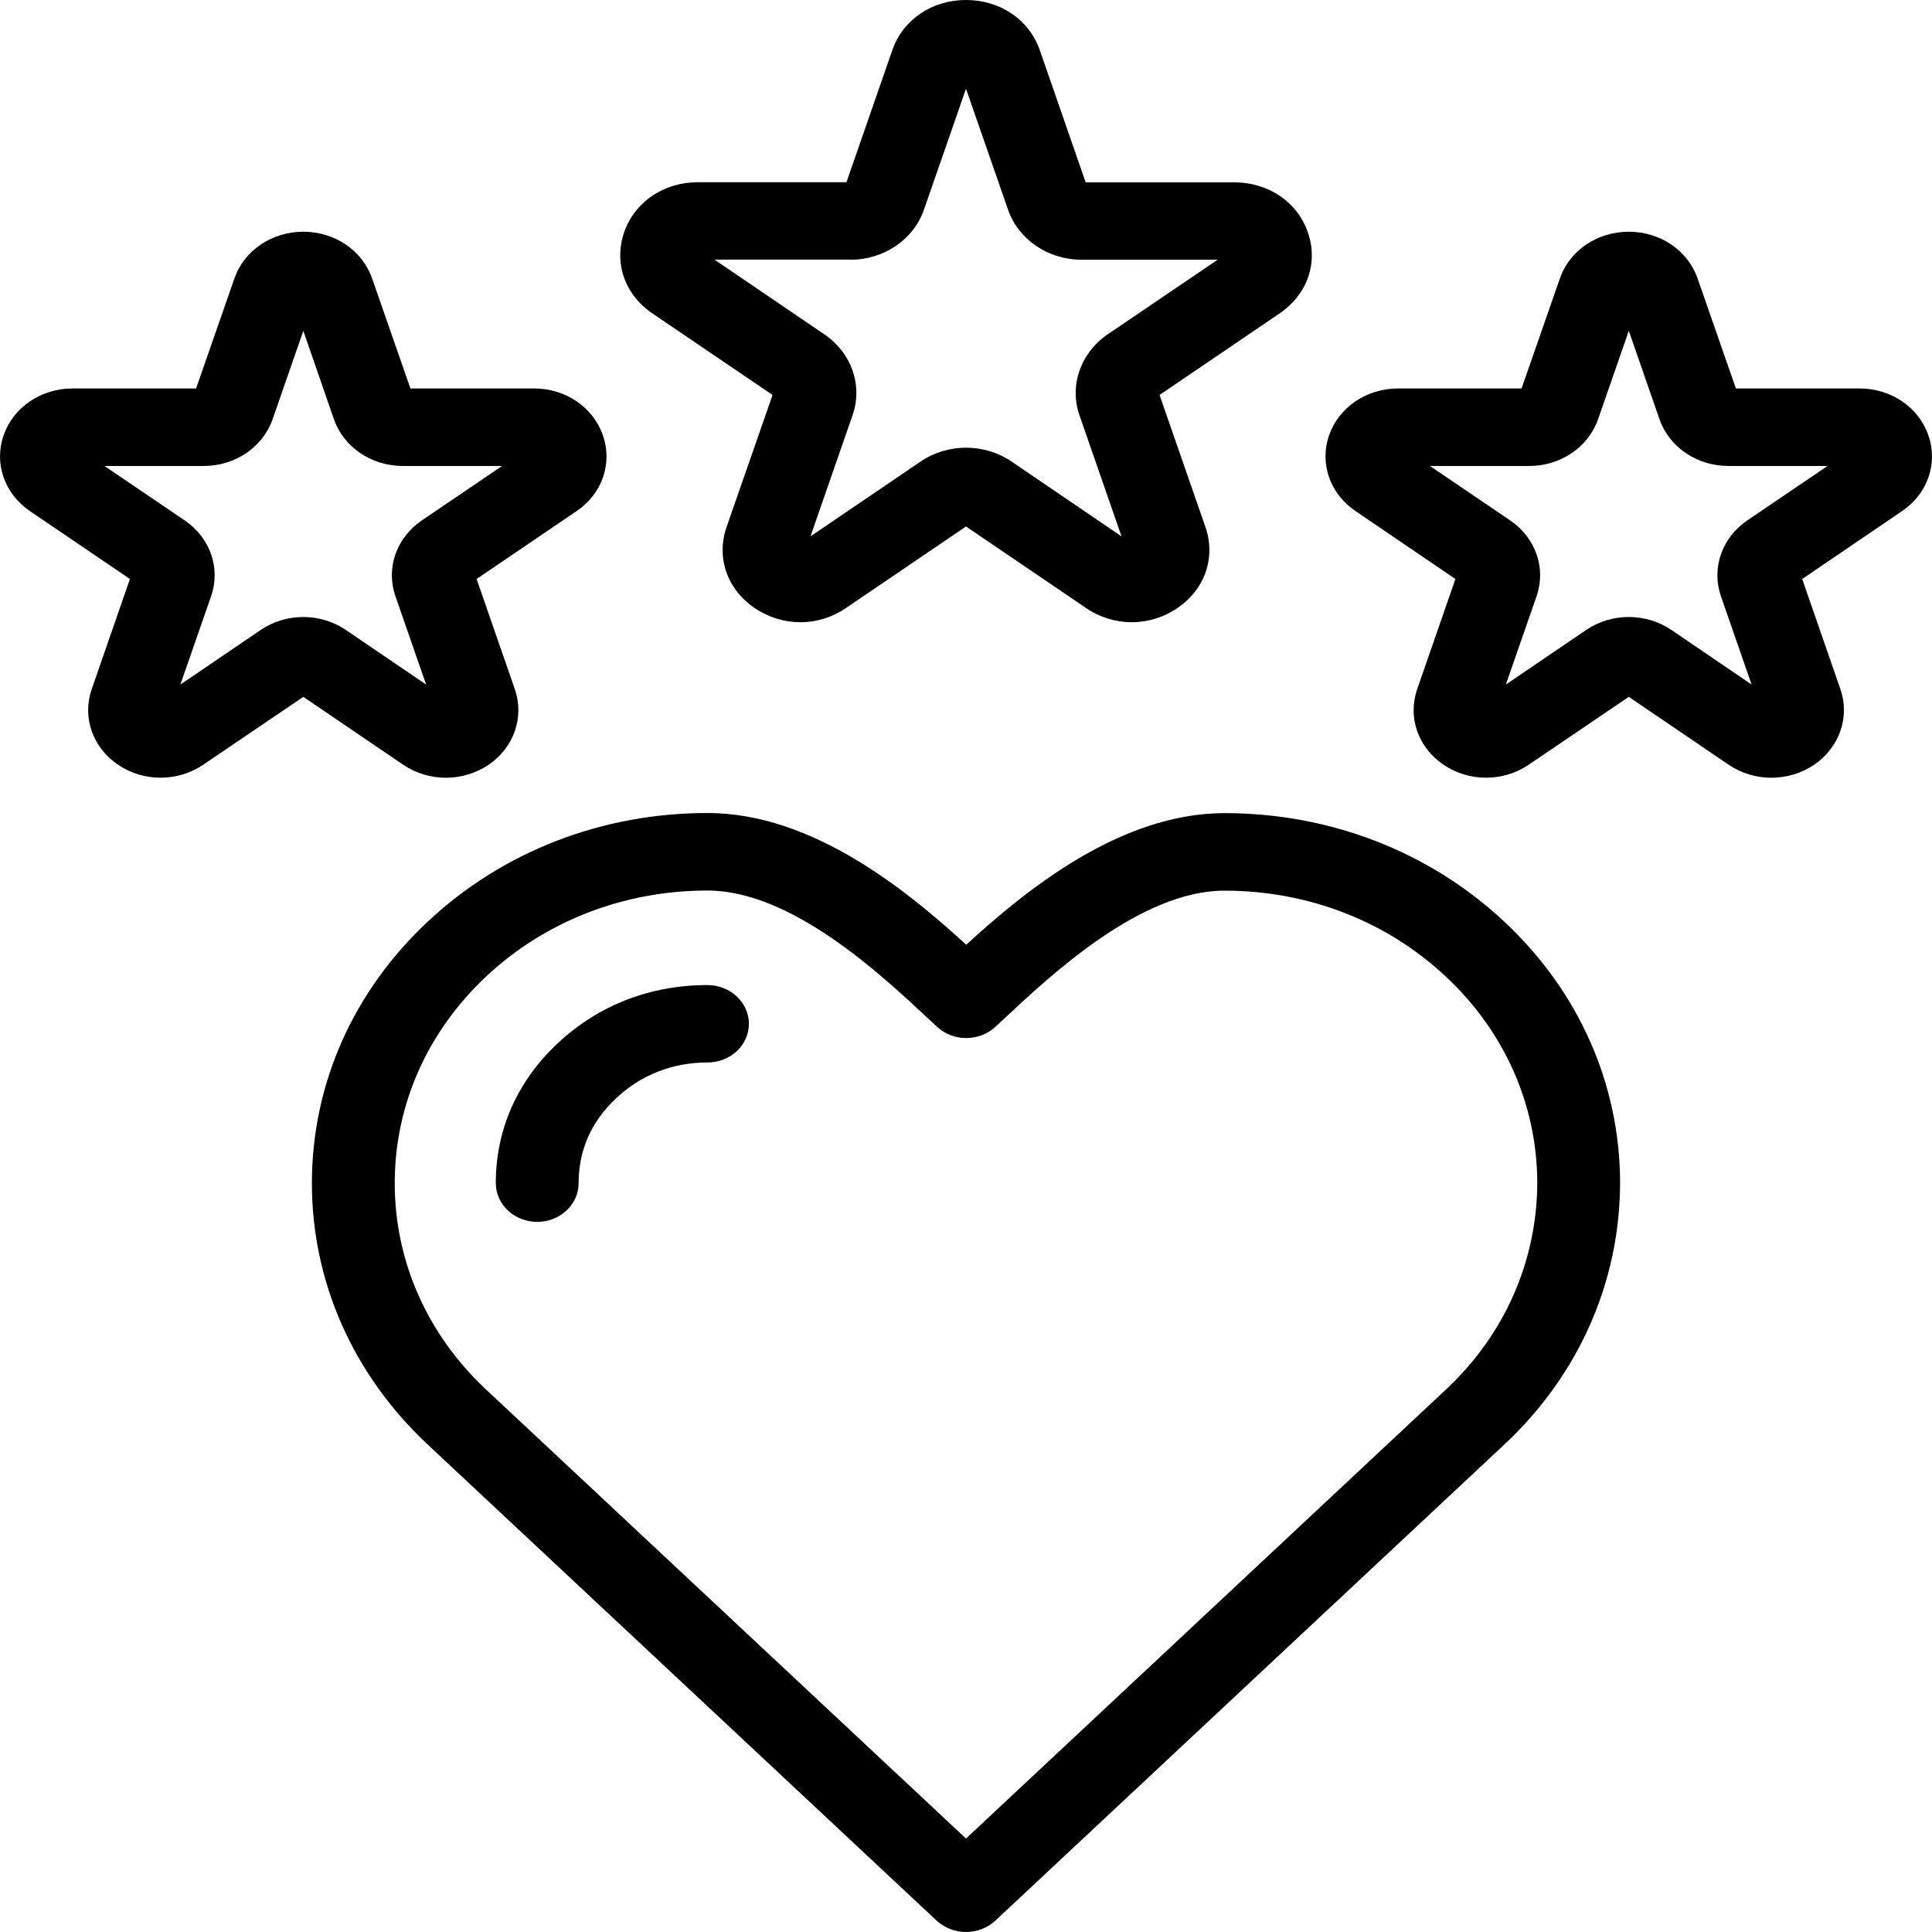 <svg width="16" height="16" viewBox="0 0 16 16" fill="none" xmlns="http://www.w3.org/2000/svg">
<path d="M5.402 2.595L6.398 3.271L6.017 4.365C5.93 4.617 6.021 4.88 6.25 5.036C6.48 5.192 6.776 5.192 7.005 5.036L8 4.36L8.995 5.036C9.11 5.114 9.241 5.153 9.373 5.153C9.504 5.153 9.636 5.114 9.75 5.036C9.979 4.881 10.07 4.617 9.983 4.365L9.603 3.271L10.598 2.595C10.827 2.439 10.919 2.176 10.831 1.924C10.744 1.672 10.504 1.51 10.221 1.51H8.991L8.611 0.415C8.523 0.163 8.284 0 8 0C7.717 0 7.477 0.163 7.39 0.415L7.01 1.509H5.78C5.496 1.509 5.257 1.672 5.169 1.923C5.082 2.176 5.173 2.439 5.402 2.595ZM7.042 2.151C7.321 2.151 7.566 1.984 7.652 1.736L8 0.735L8.348 1.736C8.434 1.984 8.679 2.151 8.958 2.151H10.084L9.173 2.769C8.948 2.923 8.854 3.193 8.94 3.44L9.288 4.442L8.378 3.823C8.152 3.669 7.849 3.669 7.623 3.823L6.712 4.442L7.06 3.44C7.147 3.193 7.053 2.923 6.827 2.769L5.917 2.15H7.042V2.151Z" fill="currentColor"/>
<path d="M3.693 6.441C3.816 6.441 3.94 6.405 4.046 6.334C4.257 6.19 4.344 5.938 4.263 5.706L3.947 4.795L4.776 4.232C4.987 4.089 5.074 3.837 4.993 3.605C4.913 3.373 4.684 3.217 4.423 3.217H3.399L3.082 2.307C3.002 2.075 2.773 1.919 2.512 1.919C2.25 1.919 2.021 2.075 1.941 2.307L1.624 3.217H0.6C0.34 3.217 0.11 3.373 0.03 3.605C-0.051 3.837 0.037 4.089 0.247 4.232L1.076 4.795L0.76 5.706C0.679 5.938 0.766 6.19 0.977 6.333C1.188 6.476 1.471 6.477 1.683 6.333L2.512 5.771L3.34 6.334C3.446 6.405 3.569 6.441 3.693 6.441ZM2.159 5.217L1.494 5.669L1.748 4.938C1.829 4.706 1.741 4.454 1.53 4.31L0.865 3.859H1.687C1.948 3.859 2.177 3.703 2.258 3.471L2.512 2.74L2.765 3.471C2.846 3.703 3.075 3.859 3.336 3.859H4.158L3.493 4.31C3.282 4.454 3.194 4.706 3.275 4.938L3.529 5.669L2.864 5.217C2.653 5.074 2.37 5.074 2.159 5.217Z" fill="currentColor"/>
<path d="M15.97 3.605C15.89 3.373 15.661 3.217 15.4 3.217H14.376L14.059 2.307C13.979 2.075 13.75 1.919 13.489 1.919C13.227 1.919 12.998 2.075 12.918 2.307L12.601 3.217H11.578C11.317 3.217 11.087 3.373 11.007 3.605C10.926 3.837 11.014 4.089 11.225 4.232L12.053 4.795L11.737 5.706C11.656 5.938 11.743 6.19 11.954 6.333C12.165 6.476 12.448 6.477 12.66 6.333L13.489 5.771L14.317 6.334C14.423 6.405 14.546 6.441 14.67 6.441C14.794 6.441 14.917 6.405 15.023 6.334C15.234 6.19 15.322 5.938 15.241 5.706L14.925 4.795L15.753 4.232C15.964 4.089 16.051 3.837 15.97 3.605ZM14.47 4.31C14.259 4.454 14.172 4.706 14.252 4.938L14.506 5.669L13.842 5.217C13.631 5.074 13.347 5.074 13.136 5.217L12.471 5.669L12.725 4.938C12.806 4.706 12.718 4.454 12.507 4.31L11.842 3.859H12.664C12.925 3.859 13.154 3.703 13.235 3.471L13.489 2.74L13.743 3.471C13.823 3.703 14.053 3.859 14.314 3.859H15.135L14.47 4.31Z" fill="currentColor"/>
<path d="M10.141 6.734C9.276 6.734 8.494 7.373 8.002 7.824C7.509 7.373 6.727 6.733 5.859 6.733C4.984 6.733 4.162 7.052 3.543 7.632C2.924 8.211 2.583 8.98 2.583 9.798C2.583 10.616 2.924 11.385 3.543 11.964L7.757 15.906C7.822 15.966 7.909 16 8 16C8.091 16 8.178 15.966 8.243 15.906L12.457 11.964C13.074 11.388 13.415 10.618 13.417 9.794C13.415 8.976 13.074 8.208 12.457 7.632C11.838 7.053 11.016 6.734 10.141 6.734ZM11.972 11.51L8 15.226L4.028 11.51C3.538 11.053 3.269 10.444 3.269 9.798C3.269 9.151 3.539 8.543 4.028 8.085C4.517 7.627 5.168 7.375 5.859 7.375C6.554 7.375 7.294 8.068 7.692 8.44L7.76 8.503C7.893 8.628 8.11 8.628 8.244 8.503L8.31 8.442C8.708 8.069 9.449 7.376 10.141 7.376C10.832 7.376 11.483 7.628 11.972 8.086C12.46 8.541 12.729 9.149 12.731 9.794C12.729 10.445 12.46 11.055 11.972 11.51Z" fill="currentColor"/>
<path d="M5.859 8.158C5.385 8.158 4.956 8.324 4.62 8.639C4.284 8.953 4.106 9.354 4.106 9.798C4.106 9.976 4.26 10.119 4.449 10.119C4.638 10.119 4.792 9.976 4.792 9.798C4.792 9.524 4.897 9.287 5.105 9.093C5.31 8.901 5.571 8.799 5.859 8.799C6.048 8.799 6.202 8.656 6.202 8.479C6.202 8.301 6.048 8.158 5.859 8.158Z" fill="currentColor"/>
</svg>
